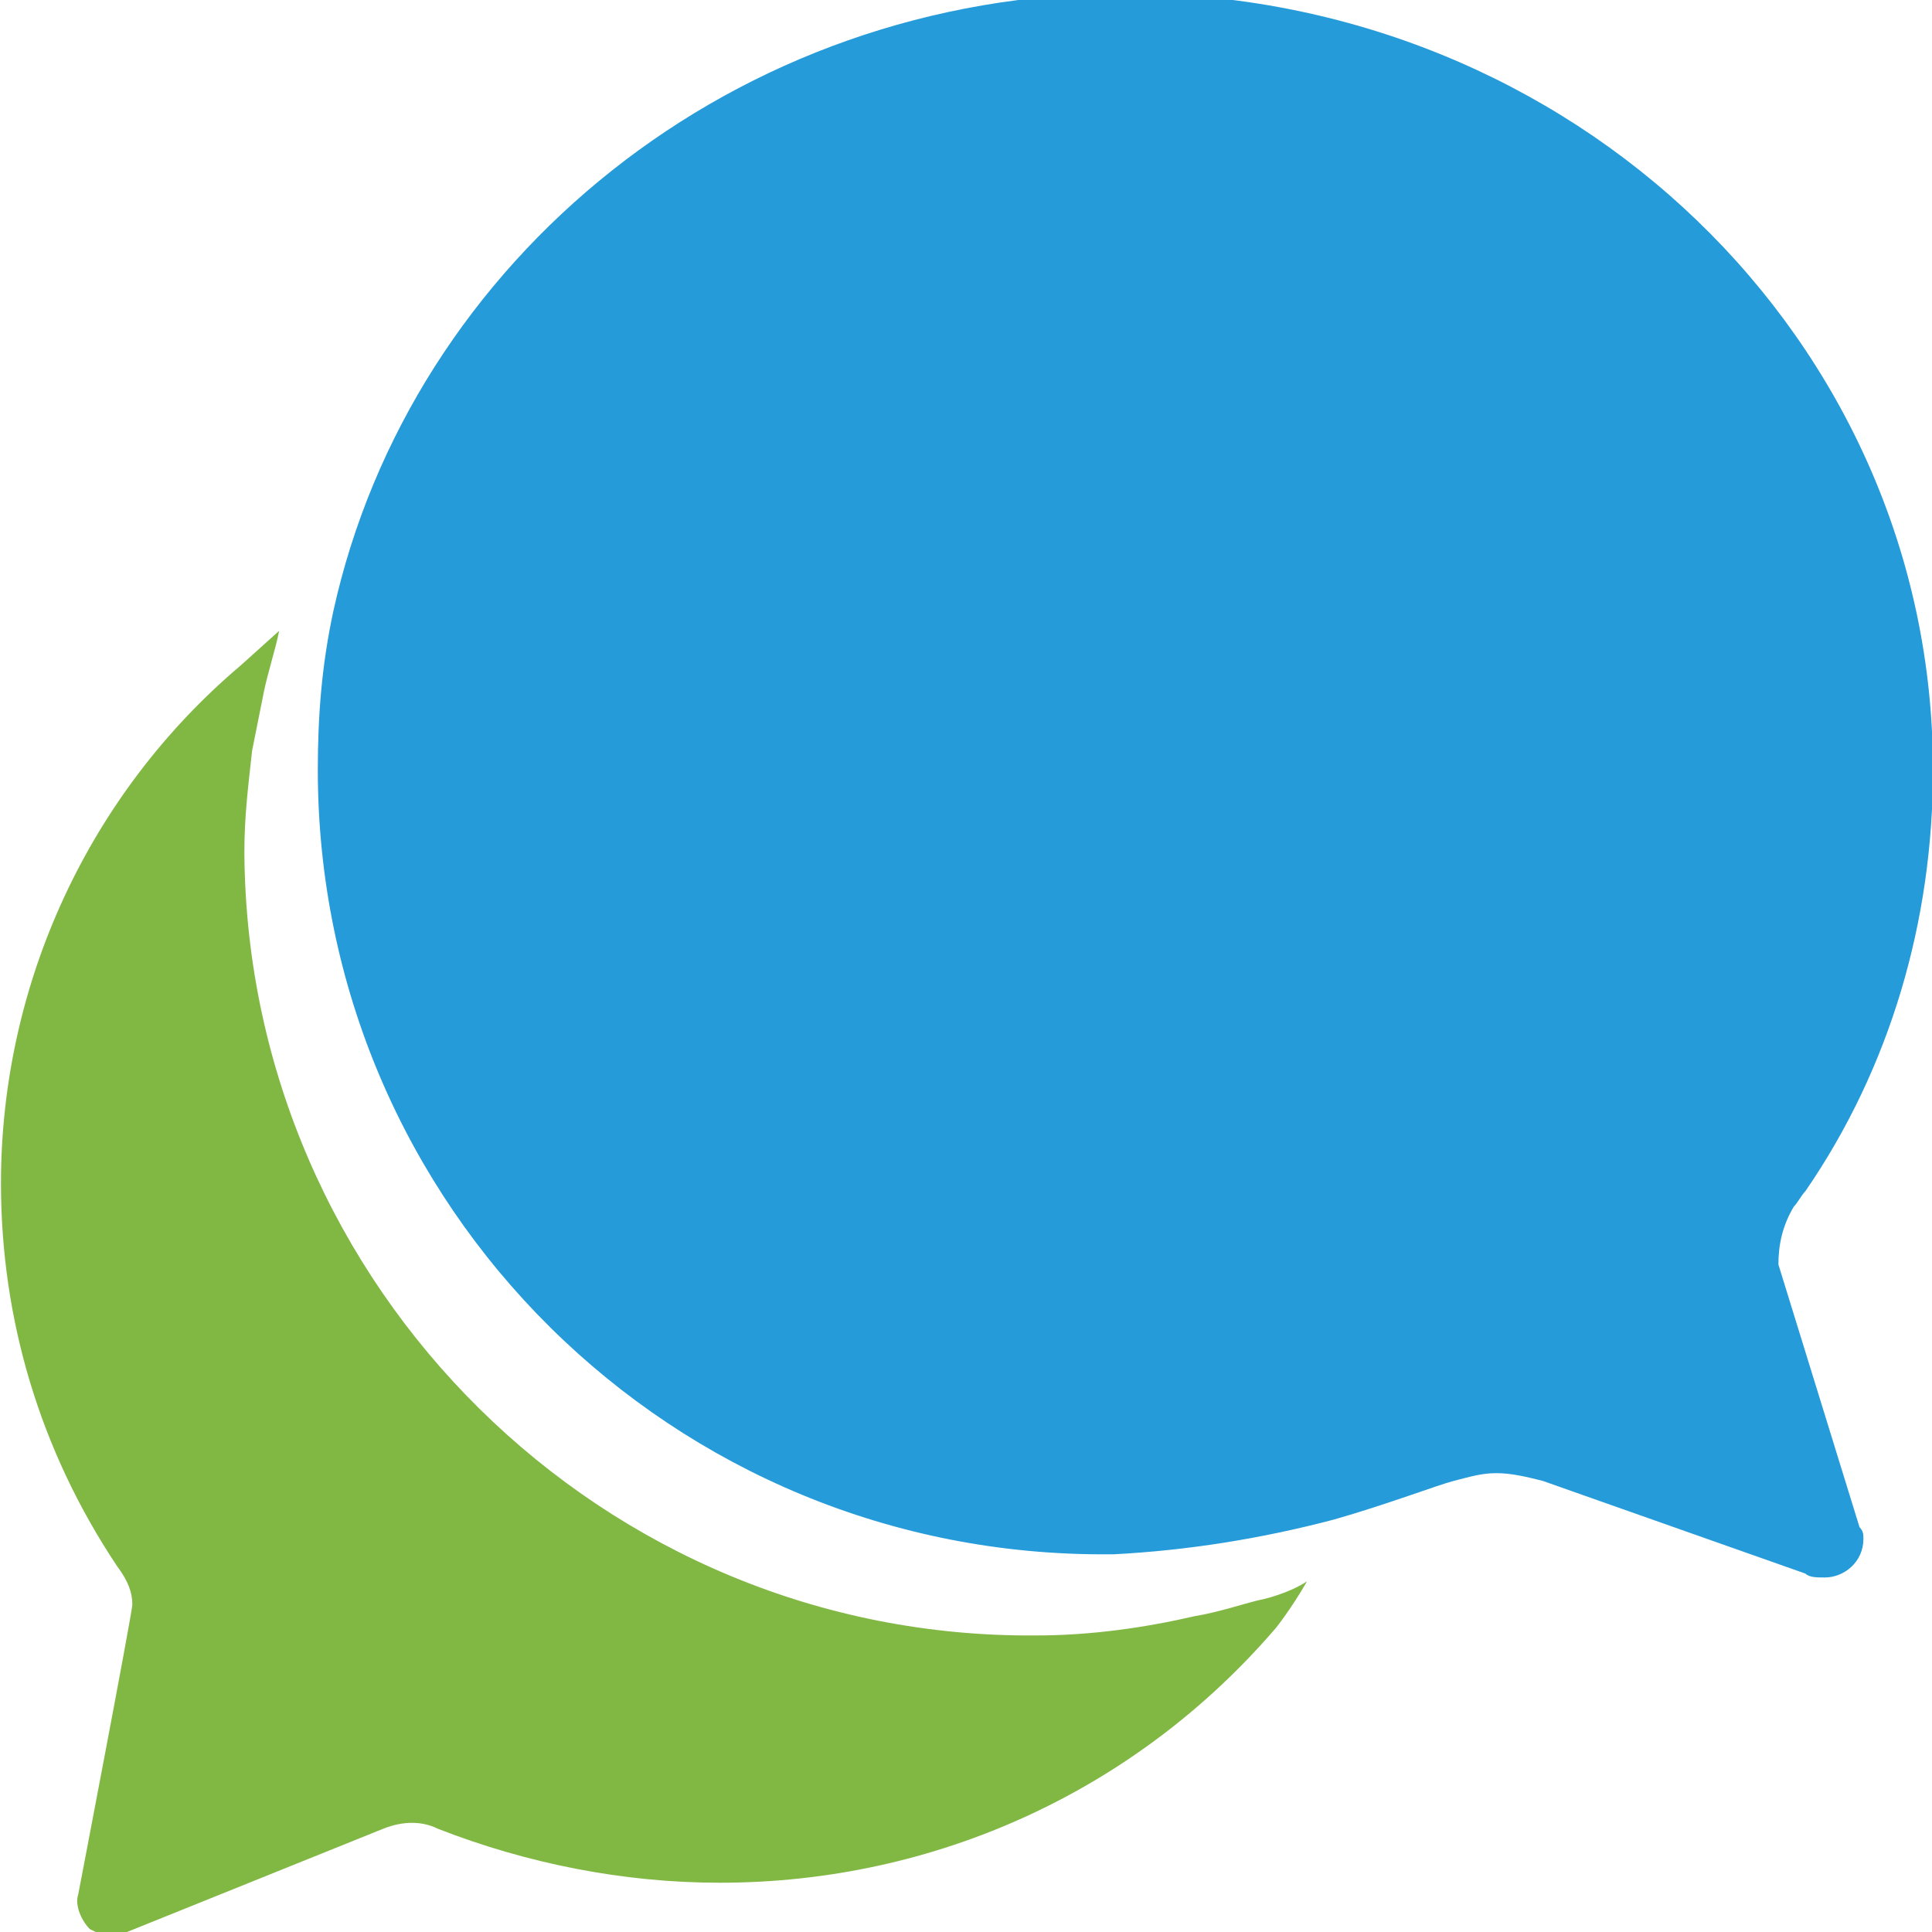 <?xml version="1.0" encoding="utf-8"?>
<!-- Generator: Adobe Illustrator 24.3.0, SVG Export Plug-In . SVG Version: 6.00 Build 0)  -->
<svg version="1.1" id="Layer_1" xmlns="http://www.w3.org/2000/svg" xmlns:xlink="http://www.w3.org/1999/xlink" x="0px" y="0px"
	 viewBox="0 0 50 50" style="enable-background:new 0 0 50 50;" xml:space="preserve">
<style type="text/css">
	.st0{fill:#259BDA;}
	.st1{fill:#81B844;}
</style>
<g id="Icon_ionic-ios-chatbubbles" transform="translate(-3.375 -3.375)">
	<path id="Trazado_317" class="st0" d="M49.4,36.1c0-0.5,0.1-1,0.4-1.5c0.1-0.1,0.2-0.3,0.3-0.4c2.2-3.2,3.3-7,3.3-10.9
		c0-11.1-9.3-20.1-20.9-20.1c-10.1,0-18.5,6.9-20.5,16c-0.3,1.4-0.4,2.7-0.4,4.1c0,11.3,9.2,20.4,20.5,20.3c0,0,0.1,0,0.1,0
		c1.9-0.1,3.8-0.4,5.7-0.9c1.4-0.4,2.7-0.9,3.1-1c0.4-0.1,0.7-0.2,1.1-0.2c0.4,0,0.8,0.1,1.2,0.2l6.8,2.4c0.1,0.1,0.3,0.1,0.5,0.1
		c0.5,0,1-0.4,1-1c0,0,0,0,0,0c0-0.1,0-0.2-0.1-0.3L49.4,36.1z"/>
	<path id="Trazado_318" class="st1" d="M35.9,44.8c-0.4,0.1-1,0.3-1.6,0.4c-1.3,0.3-2.7,0.5-4.1,0.5C19,45.8,9.8,36.7,9.7,25.5
		c0,0,0-0.1,0-0.1c0-0.9,0.1-1.7,0.2-2.6c0.1-0.5,0.2-1,0.3-1.5c0.1-0.5,0.3-1.1,0.4-1.6l-1,0.9C5.7,23.9,3.4,28.8,3.4,34
		c0,3.5,1,6.9,3,9.9c0.3,0.4,0.4,0.7,0.4,1c0,0.2-1.4,7.5-1.4,7.5c-0.1,0.3,0.1,0.7,0.3,0.9c0.2,0.1,0.4,0.2,0.6,0.2
		c0.1,0,0.2,0,0.3-0.1l6.7-2.7c0.5-0.2,1-0.2,1.4,0c2.3,0.9,4.8,1.4,7.3,1.4c5.6,0,10.8-2.4,14.4-6.6c0,0,0.4-0.5,0.8-1.2
		C36.9,44.5,36.4,44.7,35.9,44.8z"/>
</g>
</svg>

